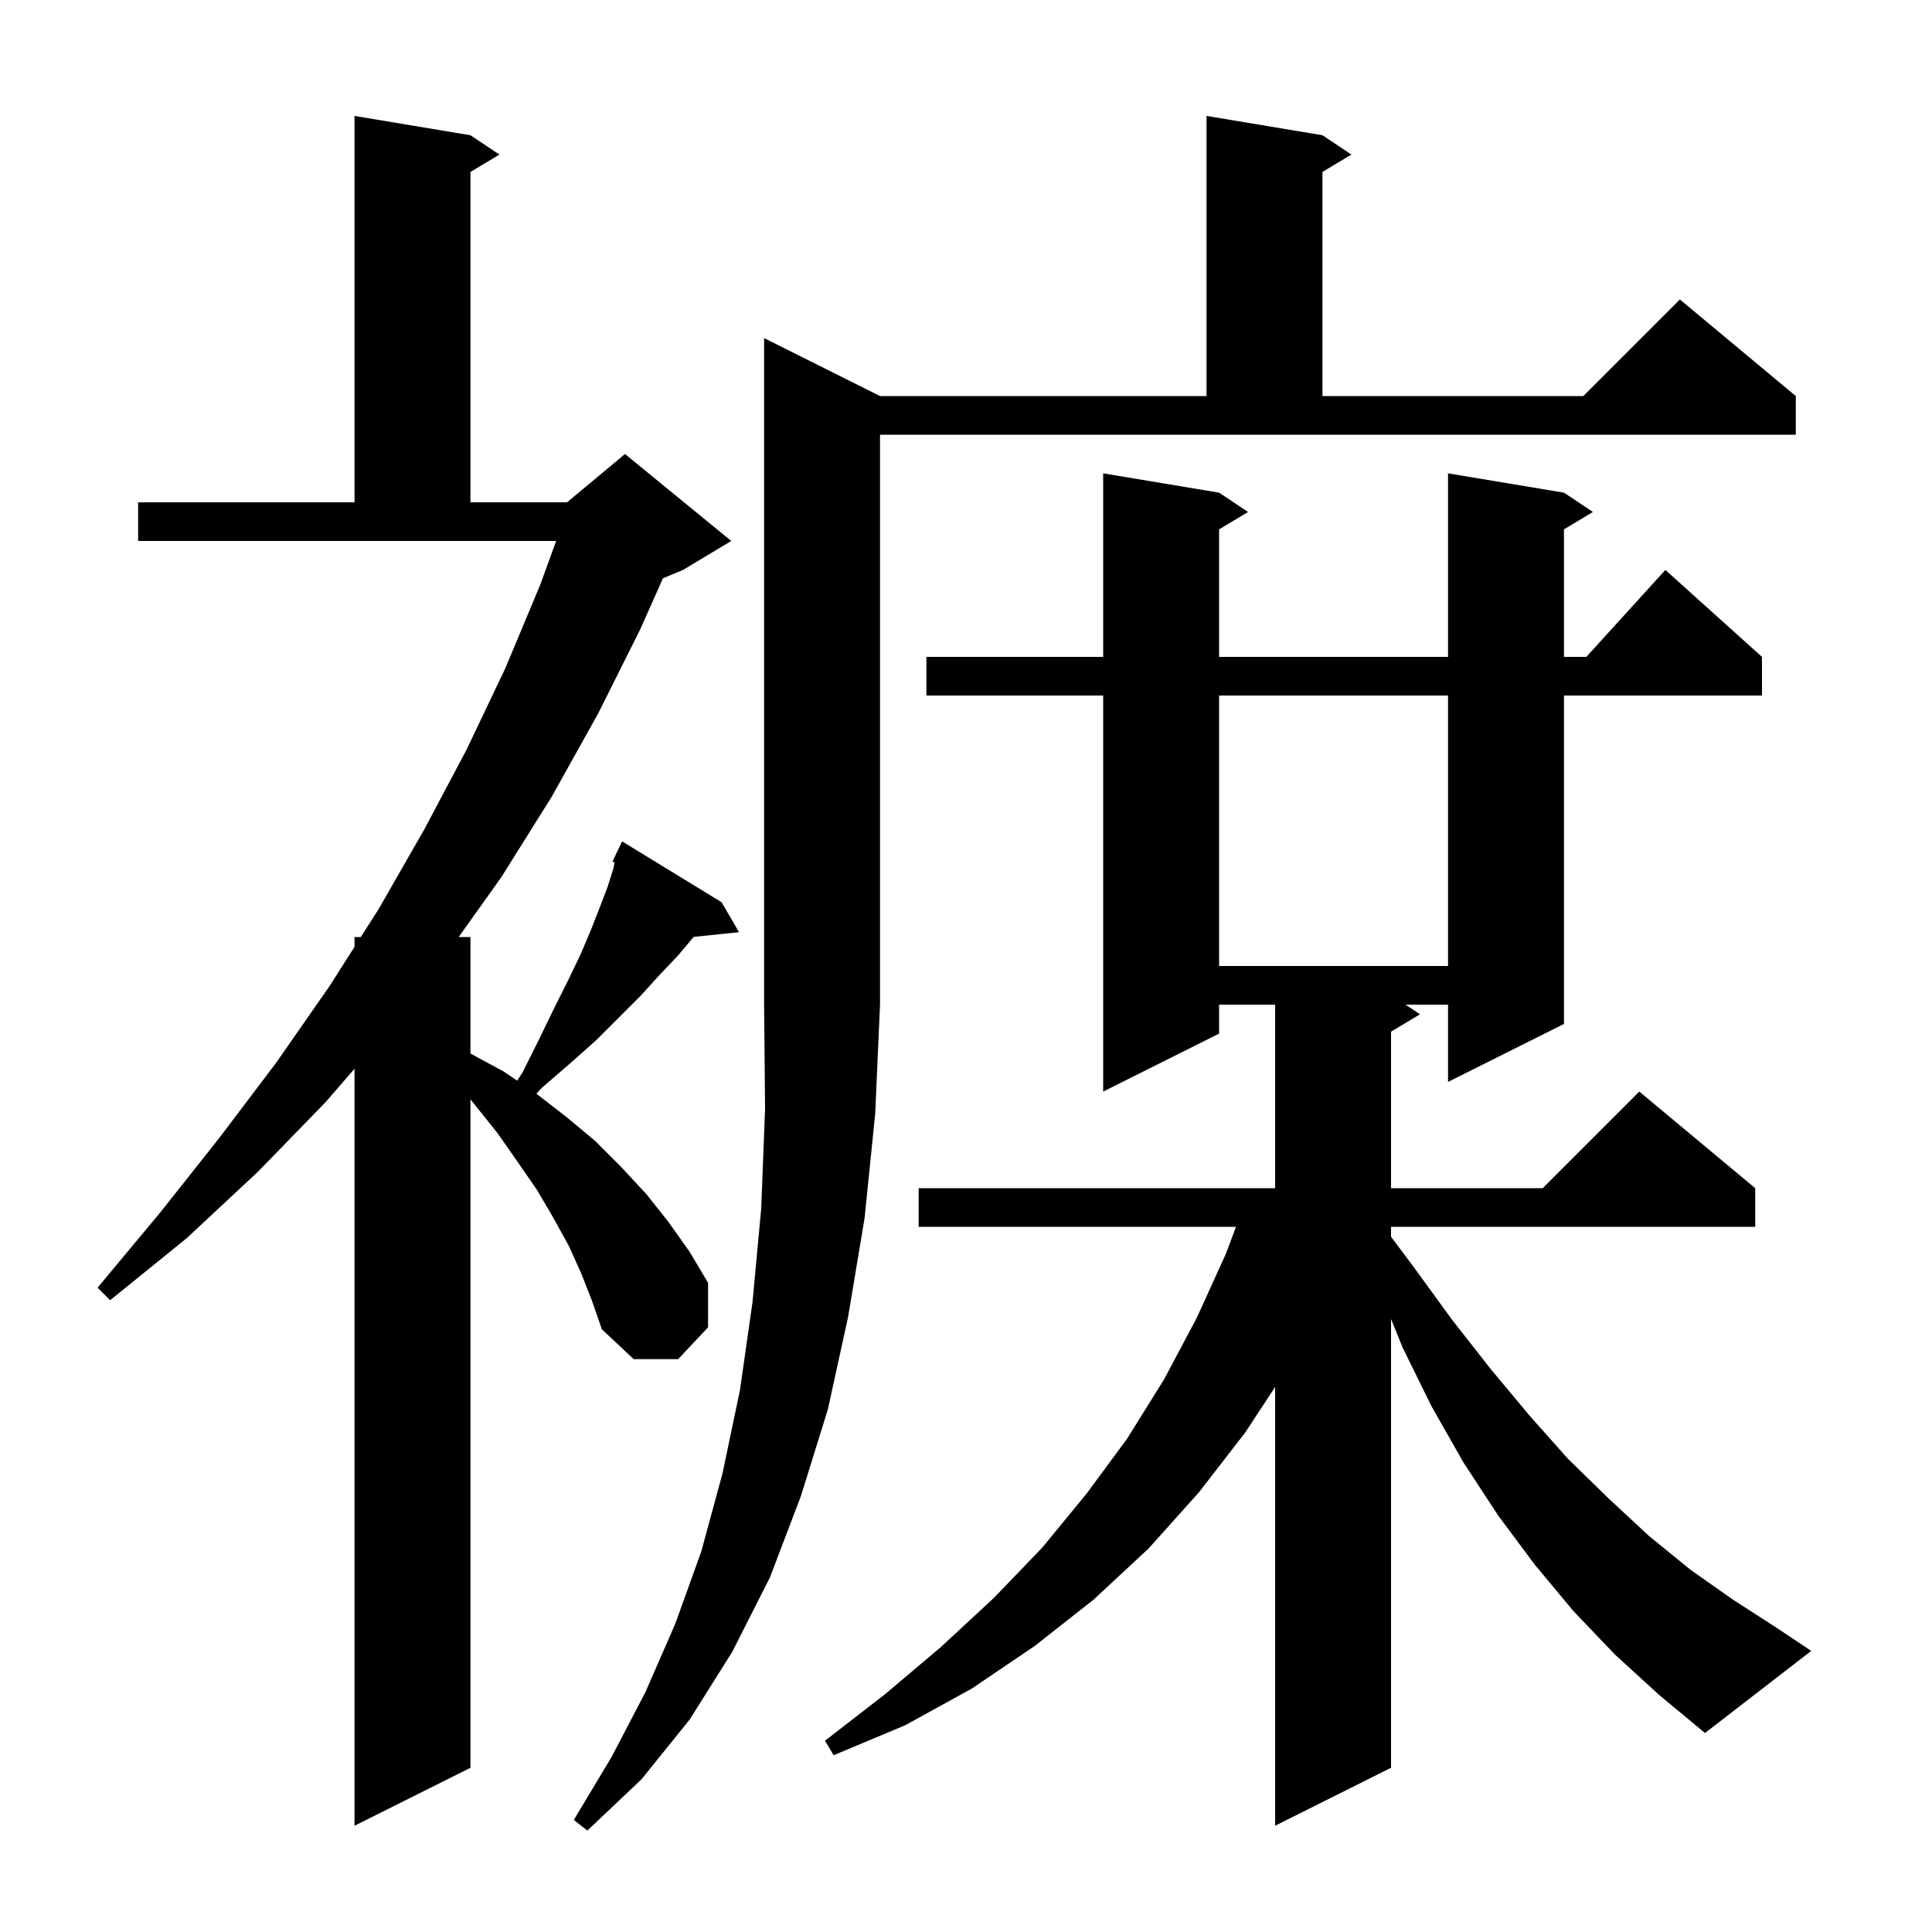 <svg xmlns="http://www.w3.org/2000/svg" xmlns:xlink="http://www.w3.org/1999/xlink" version="1.1" baseProfile="full" viewBox="0 0 200 200" width="200" height="200">
<g fill="black">
<path d="M 91.1 41.0 L 124.9 41.0 L 124.9 12.0 L 136.9 14.0 L 139.9 16.0 L 136.9 17.8 L 136.9 41.0 L 163.9 41.0 L 173.9 31.0 L 185.9 41.0 L 185.9 45.0 L 91.1 45.0 L 91.1 104.0 L 90.6 115.3 L 89.5 126.1 L 87.8 136.3 L 85.7 145.9 L 82.9 154.9 L 79.7 163.3 L 75.8 171.0 L 71.4 178.0 L 66.4 184.2 L 60.8 189.5 L 59.4 188.4 L 63.3 181.9 L 66.8 175.2 L 69.9 168.1 L 72.6 160.6 L 74.8 152.5 L 76.6 143.9 L 77.9 134.8 L 78.8 125.1 L 79.2 114.8 L 79.1 104.0 L 79.1 35.0 Z M 60.2 131.9 L 58.9 129.0 L 57.3 126.1 L 55.6 123.2 L 53.6 120.3 L 51.5 117.3 L 49.1 114.3 L 48.7 113.804 L 48.7 183.0 L 36.7 189.0 L 36.7 110.638 L 33.7 114.1 L 26.7 121.3 L 19.3 128.2 L 11.4 134.6 L 10.1 133.3 L 16.6 125.5 L 22.7 117.8 L 28.6 110.0 L 34.1 102.1 L 36.7 98.022 L 36.7 97.0 L 37.351 97.0 L 39.2 94.1 L 43.9 85.9 L 48.3 77.6 L 52.3 69.2 L 55.9 60.6 L 57.573 56.0 L 14.3 56.0 L 14.3 52.0 L 36.7 52.0 L 36.7 12.0 L 48.7 14.0 L 51.7 16.0 L 48.7 17.8 L 48.7 52.0 L 58.7 52.0 L 64.7 47.0 L 75.7 56.0 L 70.7 59.0 L 68.627 59.864 L 66.3 65.1 L 61.9 73.9 L 57.1 82.5 L 51.9 90.8 L 47.482 97.0 L 48.7 97.0 L 48.7 109.062 L 52.1 110.9 L 53.536 111.871 L 54.1 111.0 L 55.8 107.6 L 57.3 104.5 L 58.8 101.5 L 60.1 98.8 L 61.2 96.2 L 62.1 93.9 L 62.9 91.8 L 63.5 89.9 L 63.616 89.28 L 63.4 89.2 L 63.781 88.399 L 63.8 88.3 L 63.823 88.311 L 64.4 87.1 L 74.7 93.4 L 76.5 96.5 L 71.813 96.985 L 71.8 97.0 L 70.2 98.9 L 68.3 100.9 L 66.3 103.1 L 61.7 107.7 L 59.0 110.1 L 56.1 112.6 L 55.524 113.219 L 58.6 115.6 L 61.6 118.1 L 64.3 120.8 L 66.9 123.6 L 69.2 126.5 L 71.4 129.6 L 73.3 132.8 L 73.3 137.4 L 70.2 140.7 L 65.6 140.7 L 62.3 137.6 L 61.3 134.7 Z M 167.2 171.3 L 162.9 166.8 L 158.9 162.0 L 155.1 156.9 L 151.5 151.4 L 148.2 145.6 L 145.2 139.5 L 144.0 136.546 L 144.0 183.0 L 132.0 189.0 L 132.0 143.58 L 128.9 148.3 L 124.1 154.5 L 118.9 160.3 L 113.2 165.6 L 107.1 170.4 L 100.6 174.8 L 93.7 178.6 L 86.3 181.7 L 85.4 180.2 L 91.6 175.4 L 97.4 170.5 L 102.9 165.4 L 107.9 160.2 L 112.5 154.6 L 116.7 148.9 L 120.5 142.8 L 123.9 136.4 L 126.9 129.8 L 127.95 127.0 L 95.1 127.0 L 95.1 123.0 L 132.0 123.0 L 132.0 104.0 L 126.2 104.0 L 126.2 107.0 L 114.2 113.0 L 114.2 72.0 L 95.9 72.0 L 95.9 68.0 L 114.2 68.0 L 114.2 49.0 L 126.2 51.0 L 129.2 53.0 L 126.2 54.8 L 126.2 68.0 L 149.9 68.0 L 149.9 49.0 L 161.9 51.0 L 164.9 53.0 L 161.9 54.8 L 161.9 68.0 L 164.218 68.0 L 172.4 59.0 L 182.4 68.0 L 182.4 72.0 L 161.9 72.0 L 161.9 106.0 L 149.9 112.0 L 149.9 104.0 L 145.5 104.0 L 147.0 105.0 L 144.0 106.8 L 144.0 123.0 L 159.7 123.0 L 169.7 113.0 L 181.7 123.0 L 181.7 127.0 L 144.0 127.0 L 144.0 128.033 L 146.3 131.1 L 150.3 136.6 L 154.3 141.7 L 158.3 146.5 L 162.3 151.0 L 166.5 155.1 L 170.7 159.0 L 175.0 162.5 L 179.4 165.6 L 183.9 168.5 L 187.5 170.9 L 176.5 179.4 L 171.8 175.5 Z M 126.2 72.0 L 126.2 100.0 L 149.9 100.0 L 149.9 72.0 Z " />
</g>
</svg>
